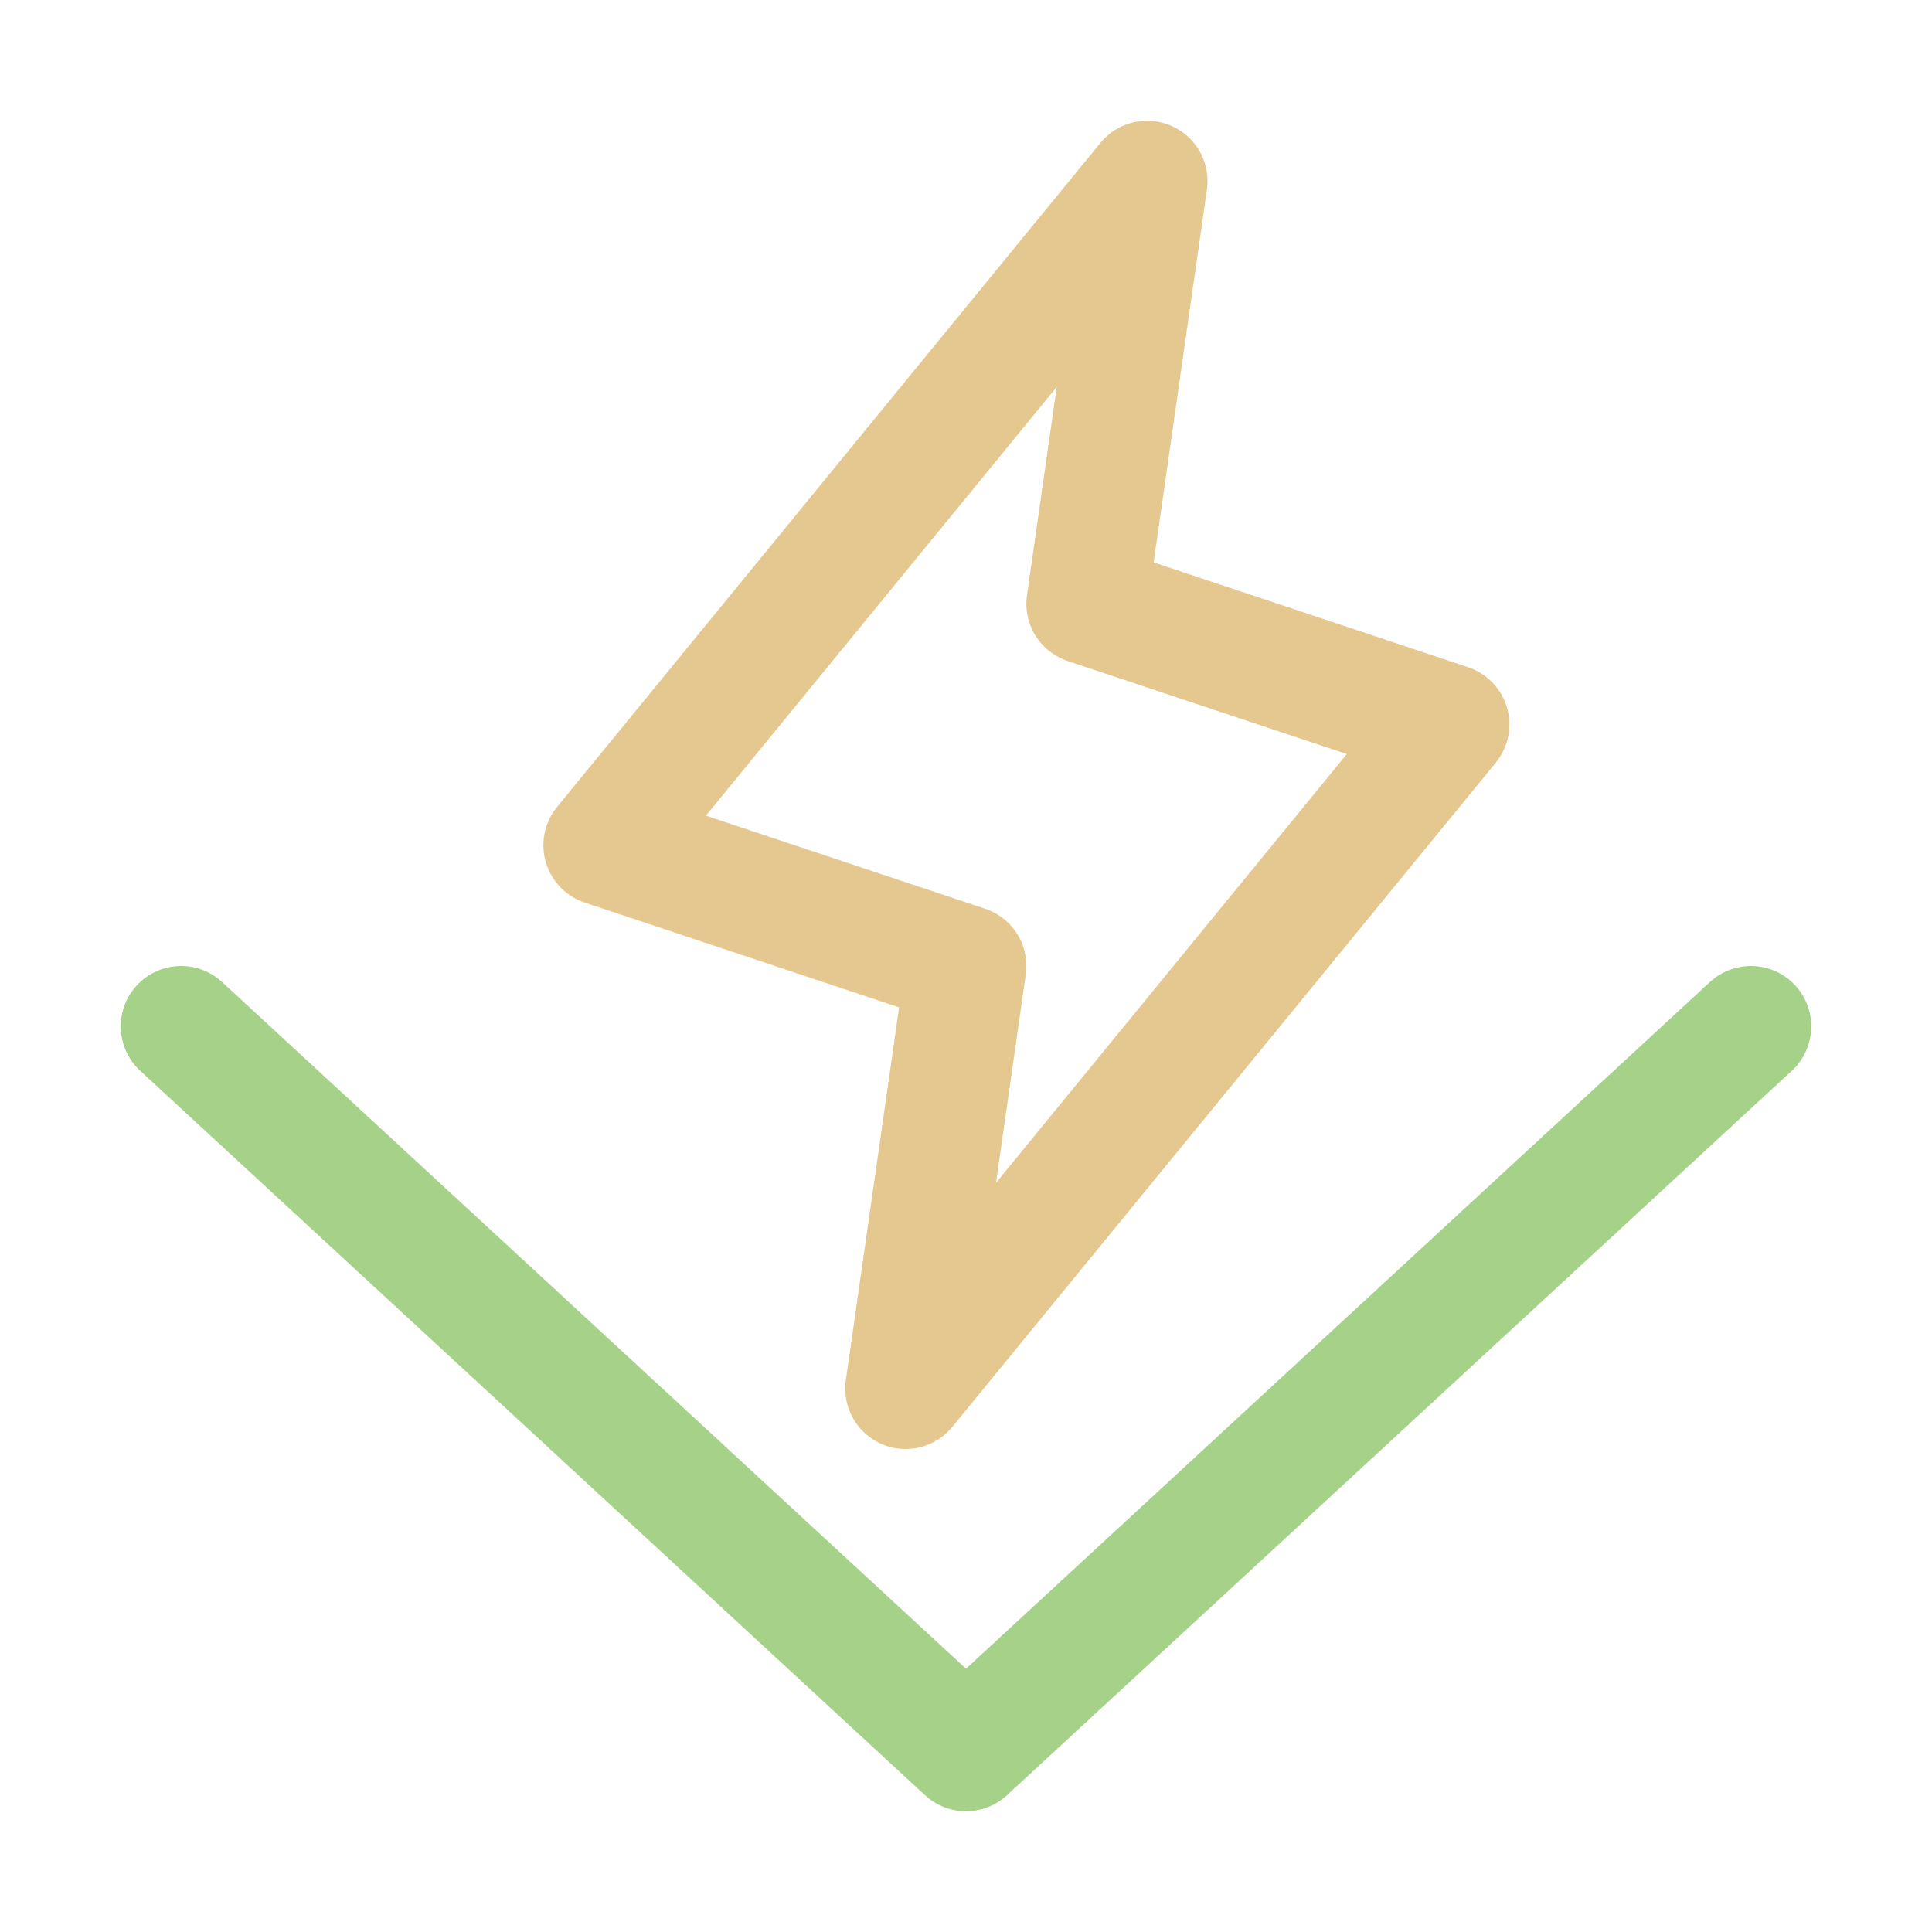 <?xml version='1.0' encoding='UTF-8'?>
<svg xmlns="http://www.w3.org/2000/svg" viewBox="0 0 16 16">
  <g fill="none" stroke-linecap="round" stroke-linejoin="round">
    <path stroke="#a6d189" d="m14.5 8.5-6.5 6-6.5-6"/>
    <path stroke="#e5c890" d="M7.5 11.5 8 8 5 7l4.5-5.5L9 5l3 1z"/>
  </g>
</svg>
